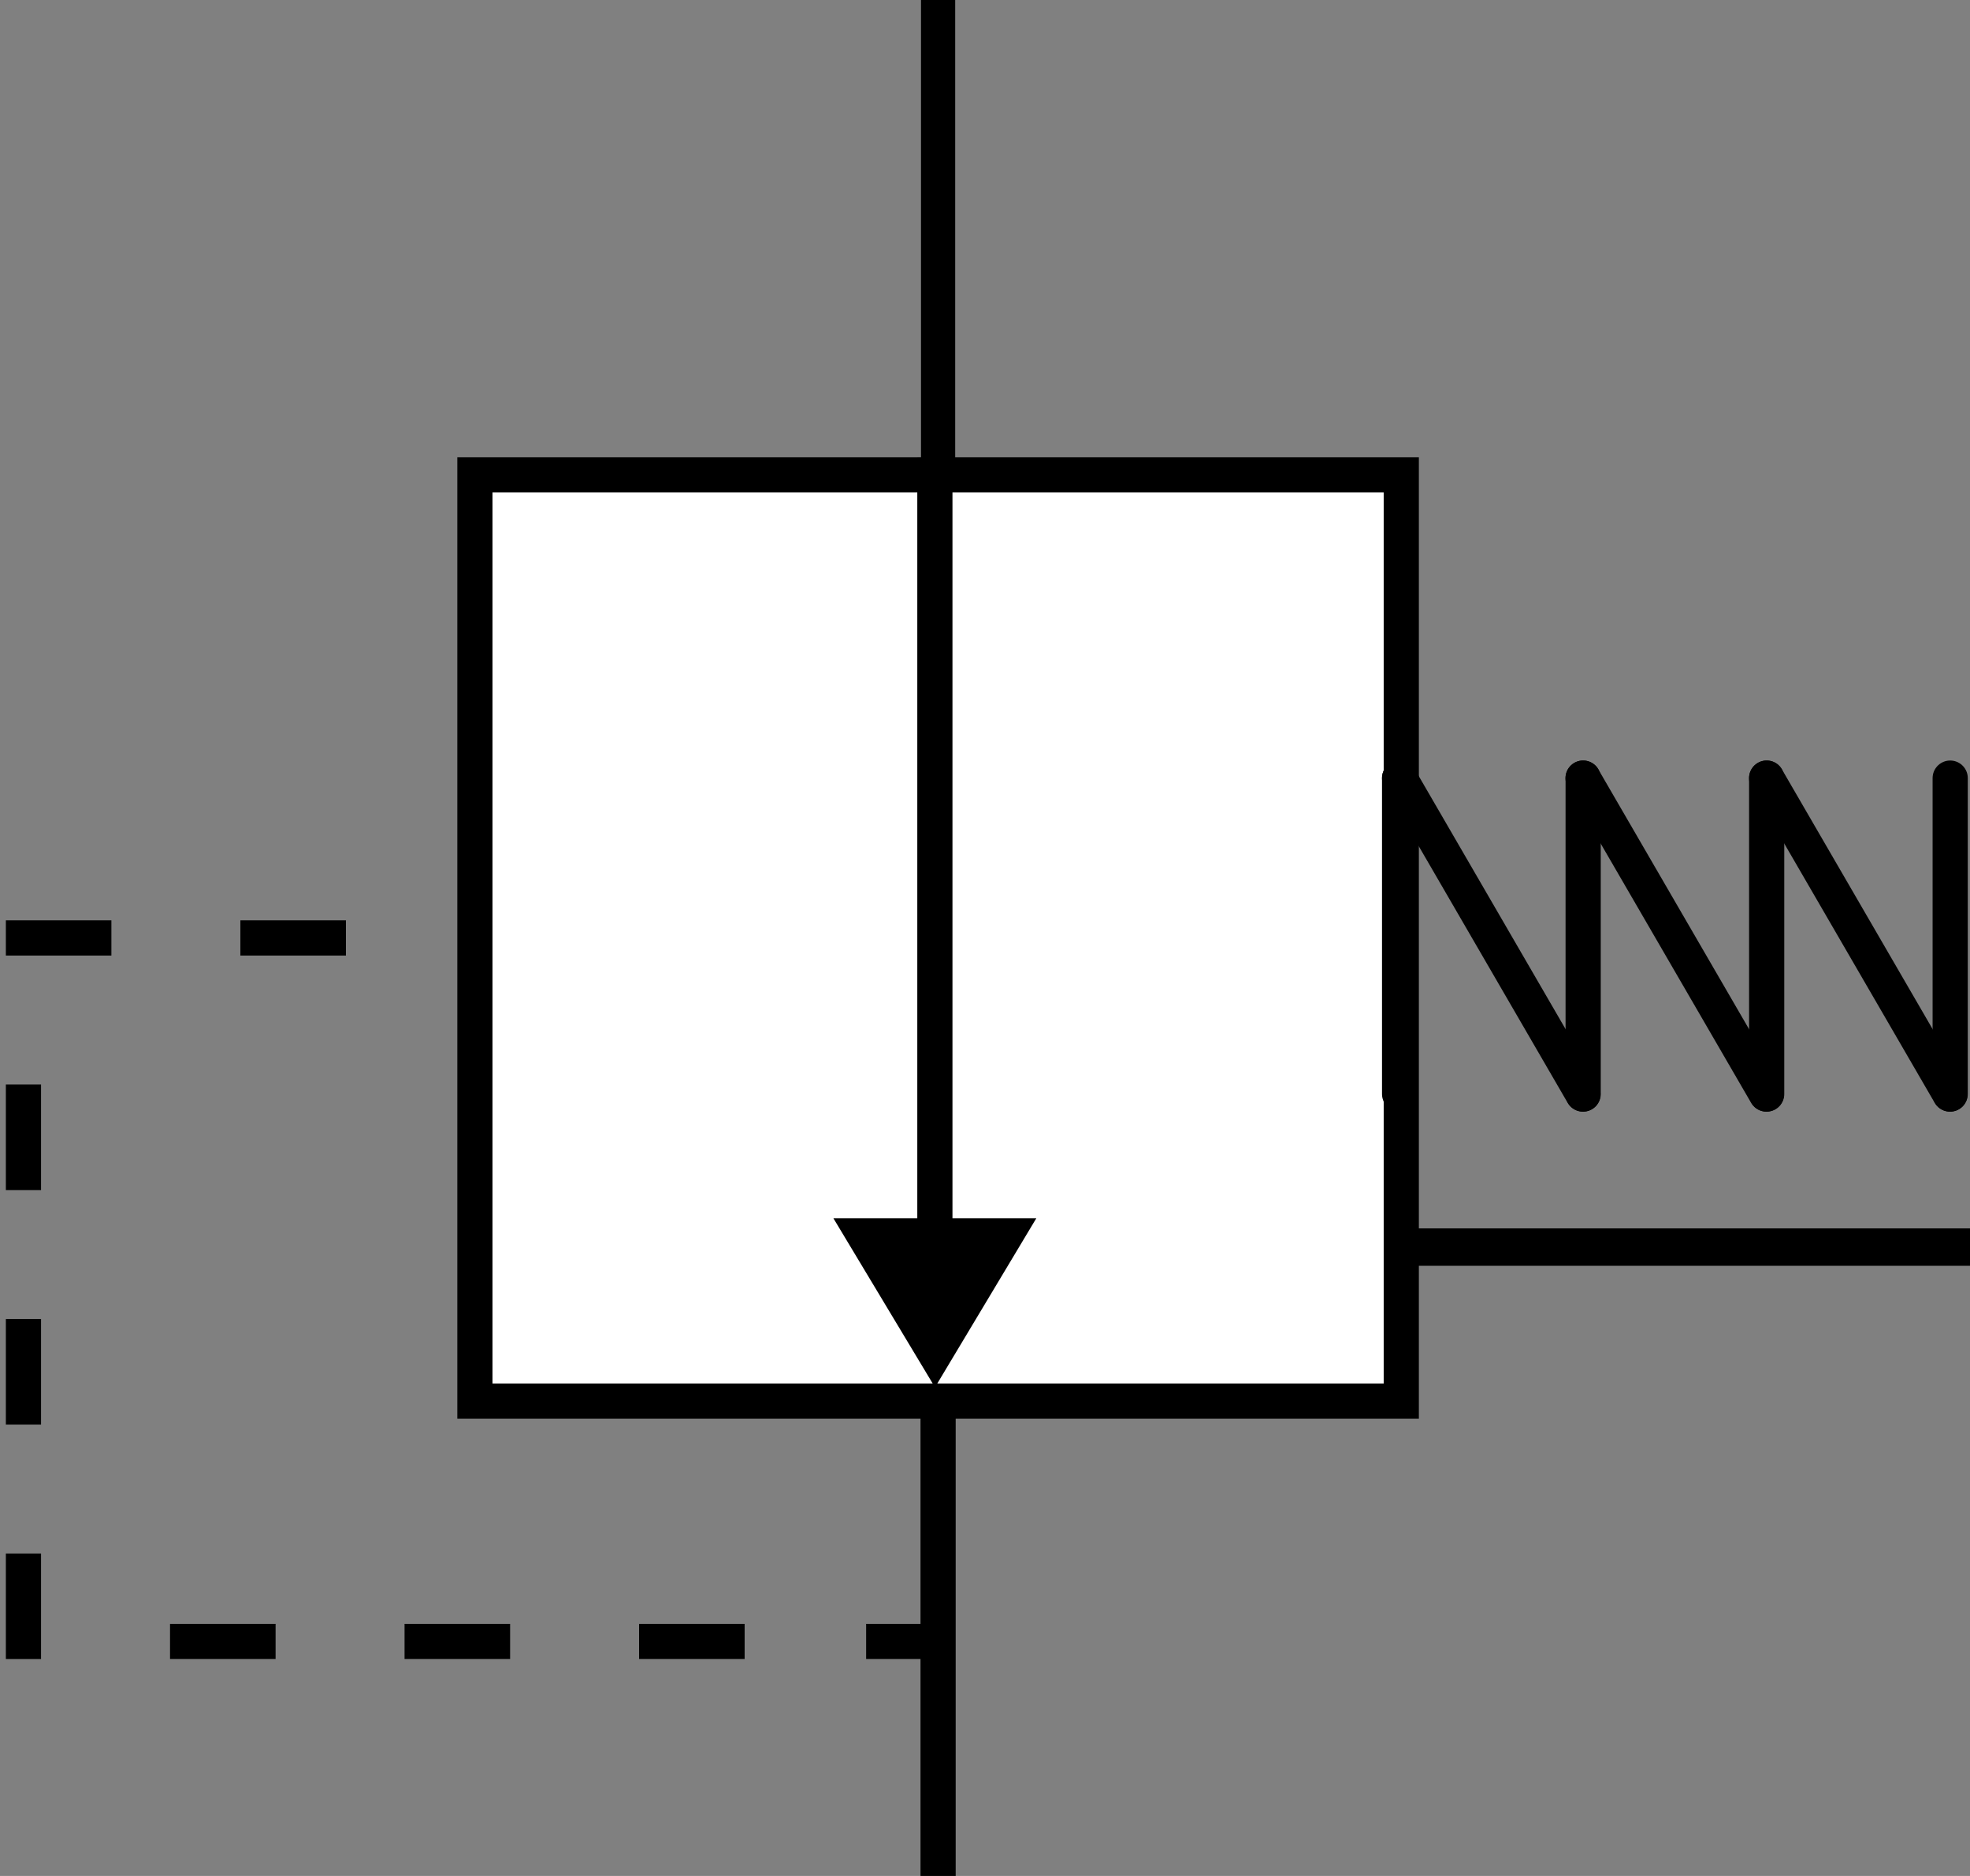 <?xml version="1.0" encoding="UTF-8" standalone="no"?>
<!-- Created with Inkscape (http://www.inkscape.org/) -->

<svg
   xmlns:dc="http://purl.org/dc/elements/1.1/"
   xmlns:cc="http://creativecommons.org/ns#"
   xmlns:rdf="http://www.w3.org/1999/02/22-rdf-syntax-ns#"
   xmlns:svg="http://www.w3.org/2000/svg"
   xmlns="http://www.w3.org/2000/svg"
   xmlns:sodipodi="http://sodipodi.sourceforge.net/DTD/sodipodi-0.dtd"
   xmlns:inkscape="http://www.inkscape.org/namespaces/inkscape"
   width="84"
   height="80"
   id="svg3464"
   sodipodi:version="0.32"
   inkscape:version="0.48.2 r9819"
   version="1.0"
   sodipodi:docname="HydraulicPressureCompensatingValveG.svg"
   inkscape:output_extension="org.inkscape.output.svg.inkscape">
  <rect width="100%" height="100%" fill="#808080" stroke="none"/>
  <defs
     id="defs3466">
    <inkscape:perspective
       sodipodi:type="inkscape:persp3d"
       inkscape:vp_x="0 : 526.18109 : 1"
       inkscape:vp_y="0 : 1000 : 0"
       inkscape:vp_z="744.09448 : 526.18109 : 1"
       inkscape:persp3d-origin="372.04724 : 350.78739 : 1"
       id="perspective3472" />
    <inkscape:perspective
       id="perspective4297"
       inkscape:persp3d-origin="0.5 : 0.33333333 : 1"
       inkscape:vp_z="1 : 0.5 : 1"
       inkscape:vp_y="0 : 1000 : 0"
       inkscape:vp_x="0 : 0.5 : 1"
       sodipodi:type="inkscape:persp3d" />
    <inkscape:perspective
       id="perspective4882"
       inkscape:persp3d-origin="0.5 : 0.33333333 : 1"
       inkscape:vp_z="1 : 0.5 : 1"
       inkscape:vp_y="0 : 1000 : 0"
       inkscape:vp_x="0 : 0.5 : 1"
       sodipodi:type="inkscape:persp3d" />
    <inkscape:perspective
       id="perspective4904"
       inkscape:persp3d-origin="0.5 : 0.33333333 : 1"
       inkscape:vp_z="1 : 0.5 : 1"
       inkscape:vp_y="0 : 1000 : 0"
       inkscape:vp_x="0 : 0.5 : 1"
       sodipodi:type="inkscape:persp3d" />
    <inkscape:perspective
       id="perspective4926"
       inkscape:persp3d-origin="0.5 : 0.33333333 : 1"
       inkscape:vp_z="1 : 0.5 : 1"
       inkscape:vp_y="0 : 1000 : 0"
       inkscape:vp_x="0 : 0.5 : 1"
       sodipodi:type="inkscape:persp3d" />
    <inkscape:perspective
       id="perspective4948"
       inkscape:persp3d-origin="0.5 : 0.33333333 : 1"
       inkscape:vp_z="1 : 0.5 : 1"
       inkscape:vp_y="0 : 1000 : 0"
       inkscape:vp_x="0 : 0.5 : 1"
       sodipodi:type="inkscape:persp3d" />
    <inkscape:perspective
       id="perspective4985"
       inkscape:persp3d-origin="0.5 : 0.33333333 : 1"
       inkscape:vp_z="1 : 0.5 : 1"
       inkscape:vp_y="0 : 1000 : 0"
       inkscape:vp_x="0 : 0.5 : 1"
       sodipodi:type="inkscape:persp3d" />
    <inkscape:perspective
       id="perspective5010"
       inkscape:persp3d-origin="0.5 : 0.33333333 : 1"
       inkscape:vp_z="1 : 0.5 : 1"
       inkscape:vp_y="0 : 1000 : 0"
       inkscape:vp_x="0 : 0.5 : 1"
       sodipodi:type="inkscape:persp3d" />
    <inkscape:perspective
       id="perspective5032"
       inkscape:persp3d-origin="0.5 : 0.33333333 : 1"
       inkscape:vp_z="1 : 0.5 : 1"
       inkscape:vp_y="0 : 1000 : 0"
       inkscape:vp_x="0 : 0.5 : 1"
       sodipodi:type="inkscape:persp3d" />
    <inkscape:perspective
       id="perspective2875"
       inkscape:persp3d-origin="0.5 : 0.33333333 : 1"
       inkscape:vp_z="1 : 0.5 : 1"
       inkscape:vp_y="0 : 1000 : 0"
       inkscape:vp_x="0 : 0.5 : 1"
       sodipodi:type="inkscape:persp3d" />
    <inkscape:perspective
       id="perspective3909"
       inkscape:persp3d-origin="0.5 : 0.33333333 : 1"
       inkscape:vp_z="1 : 0.5 : 1"
       inkscape:vp_y="0 : 1000 : 0"
       inkscape:vp_x="0 : 0.5 : 1"
       sodipodi:type="inkscape:persp3d" />
  </defs>
  <sodipodi:namedview
     id="base"
     pagecolor="#ffffff"
     bordercolor="#666666"
     borderopacity="1.0"
     gridtolerance="10000"
     guidetolerance="10"
     objecttolerance="10"
     inkscape:pageopacity="0.0"
     inkscape:pageshadow="2"
     inkscape:zoom="2.1627524"
     inkscape:cx="10.309346"
     inkscape:cy="73.761523"
     inkscape:document-units="px"
     inkscape:current-layer="layer1"
     showgrid="false"
     inkscape:window-width="651"
     inkscape:window-height="596"
     inkscape:window-x="206"
     inkscape:window-y="99"
     showguides="true"
     inkscape:guide-bbox="true"
     inkscape:window-maximized="1">
    <sodipodi:guide
       orientation="1,0"
       position="30.517,12.929"
       id="guide4167" />
    <sodipodi:guide
       orientation="0,1"
       position="-5.369,60.482"
       id="guide4169" />
  </sodipodi:namedview>
  <g
     inkscape:label="Layer 1"
     inkscape:groupmode="layer"
     id="layer1"
     transform="translate(-206.212,-263.791)">
    <rect
       transform="matrix(0,-1,-1,0,0,0)"
       x="-323.541"
       y="-265.962"
       width="39.5"
       height="39.5"
       class="st4"
       id="rect31"
       style="fill:#ffffff;fill-opacity:1;stroke:#000000;stroke-width:1.5;stroke-linecap:butt;stroke-miterlimit:3.3;stroke-dasharray:none" />
    <path
       style="fill:none;stroke:#000000;stroke-width:1.5;stroke-linecap:square;stroke-linejoin:miter;stroke-miterlimit:3.3;stroke-dasharray:none;stroke-dashoffset:0;stroke-opacity:1"
       d="M 246.212,343.291 L 246.212,324.291"
       id="path3646-4-8" />
    <path
       inkscape:connector-curvature="0"
       style="fill:none;stroke:#000000;stroke-width:1.458;stroke-linecap:square;stroke-linejoin:miter;stroke-miterlimit:3.3;stroke-opacity:1;stroke-dasharray:none;stroke-dashoffset:0"
       d="m 246.212,283.809 0,-19.331"
       id="path3646-4" />
    <g
       id="g3039"
       transform="matrix(1,0,0,-1,0,607.581)"
       style="stroke-width:1.5;stroke-miterlimit:3.3;stroke-dasharray:none">
      <path
         id="path3646"
         d="m 220.212,303.791 -3,0"
         style="fill:none;stroke:#000000;stroke-width:1.5;stroke-linecap:square;stroke-linejoin:miter;stroke-miterlimit:3.3;stroke-opacity:1;stroke-dasharray:none;stroke-dashoffset:0"
         inkscape:connector-curvature="0" />
      <path
         id="path3179"
         d="m 207.212,296.791 0,-3.001"
         style="fill:none;stroke:#000000;stroke-width:1.5;stroke-linecap:square;stroke-linejoin:miter;stroke-miterlimit:3.3;stroke-opacity:1;stroke-dasharray:none;stroke-dashoffset:0"
         inkscape:connector-curvature="0" />
      <path
         id="path3189"
         d="m 210.212,303.791 -3,0"
         style="fill:none;stroke:#000000;stroke-width:1.5;stroke-linecap:square;stroke-linejoin:miter;stroke-miterlimit:3.3;stroke-opacity:1;stroke-dasharray:none;stroke-dashoffset:0"
         inkscape:connector-curvature="0" />
      <path
         id="path3191"
         d="m 207.212,286.791 0,-3.001"
         style="fill:none;stroke:#000000;stroke-width:1.5;stroke-linecap:square;stroke-linejoin:miter;stroke-miterlimit:3.3;stroke-opacity:1;stroke-dasharray:none;stroke-dashoffset:0"
         inkscape:connector-curvature="0" />
      <path
         id="path3193"
         d="m 207.212,276.791 0,-3.001"
         style="fill:none;stroke:#000000;stroke-width:1.5;stroke-linecap:square;stroke-linejoin:miter;stroke-miterlimit:3.3;stroke-opacity:1;stroke-dasharray:none;stroke-dashoffset:0"
         inkscape:connector-curvature="0" />
      <path
         id="path3195"
         d="m 214.212,273.791 3.001,0"
         style="fill:none;stroke:#000000;stroke-width:1.5;stroke-linecap:square;stroke-linejoin:miter;stroke-miterlimit:3.3;stroke-opacity:1;stroke-dasharray:none;stroke-dashoffset:0"
         inkscape:connector-curvature="0" />
      <path
         id="path3197"
         d="m 224.212,273.791 3.001,0"
         style="fill:none;stroke:#000000;stroke-width:1.5;stroke-linecap:square;stroke-linejoin:miter;stroke-miterlimit:3.3;stroke-opacity:1;stroke-dasharray:none;stroke-dashoffset:0"
         inkscape:connector-curvature="0" />
      <path
         id="path3199"
         d="m 234.212,273.791 3.001,0"
         style="fill:none;stroke:#000000;stroke-width:1.5;stroke-linecap:square;stroke-linejoin:miter;stroke-miterlimit:3.3;stroke-opacity:1;stroke-dasharray:none;stroke-dashoffset:0"
         inkscape:connector-curvature="0" />
      <path
         id="path3201"
         d="m 243.894,273.791 2.046,0"
         style="fill:none;stroke:#000000;stroke-width:1.5;stroke-linecap:square;stroke-linejoin:miter;stroke-miterlimit:3.3;stroke-opacity:1;stroke-dasharray:none;stroke-dashoffset:0"
         inkscape:connector-curvature="0" />
    </g>
    <g
       id="g3583"
       transform="matrix(1.348,0,0,1.348,-95.662,-107.772)"
       style="stroke-width:1.113;stroke-miterlimit:3.3;stroke-dasharray:none">
      <path
         id="path2387"
         d="m 268.214,310.251 0,-9.995"
         style="fill:none;stroke:#000000;stroke-width:1.113;stroke-linecap:round;stroke-linejoin:miter;stroke-miterlimit:3.3;stroke-opacity:1;stroke-dasharray:none"
         inkscape:connector-curvature="0" />
      <path
         id="path3159"
         d="m 274.02,310.251 0,-9.995"
         style="fill:none;stroke:#000000;stroke-width:1.113;stroke-linecap:round;stroke-linejoin:miter;stroke-miterlimit:3.3;stroke-opacity:1;stroke-dasharray:none"
         inkscape:connector-curvature="0" />
      <path
         id="path3161"
         d="m 279.825,310.251 0,-9.995"
         style="fill:none;stroke:#000000;stroke-width:1.113;stroke-linecap:round;stroke-linejoin:miter;stroke-miterlimit:3.3;stroke-opacity:1;stroke-dasharray:none"
         inkscape:connector-curvature="0" />
      <path
         id="path3163"
         d="m 285.63,310.251 0,-9.995"
         style="fill:none;stroke:#000000;stroke-width:1.113;stroke-linecap:round;stroke-linejoin:miter;stroke-miterlimit:3.3;stroke-opacity:1;stroke-dasharray:none"
         inkscape:connector-curvature="0" />
      <path
         sodipodi:nodetypes="cc"
         id="path3165"
         d="m 274.012,310.251 -5.798,-9.995"
         style="fill:none;stroke:#000000;stroke-width:1.113;stroke-linecap:round;stroke-linejoin:miter;stroke-miterlimit:3.3;stroke-opacity:1;stroke-dasharray:none"
         inkscape:connector-curvature="0" />
      <path
         sodipodi:nodetypes="cc"
         id="path3167"
         d="m 279.815,310.251 -5.798,-9.995"
         style="fill:none;stroke:#000000;stroke-width:1.113;stroke-linecap:round;stroke-linejoin:miter;stroke-miterlimit:3.3;stroke-opacity:1;stroke-dasharray:none"
         inkscape:connector-curvature="0" />
      <path
         sodipodi:nodetypes="cc"
         id="path3169"
         d="m 285.622,310.251 -5.798,-9.995"
         style="fill:none;stroke:#000000;stroke-width:1.113;stroke-linecap:round;stroke-linejoin:miter;stroke-miterlimit:3.3;stroke-opacity:1;stroke-dasharray:none"
         inkscape:connector-curvature="0" />
    </g>
    <path
       style="stroke:#000000;stroke-width:1.5;stroke-miterlimit:3.3;stroke-dasharray:none"
       id="path206"
       class="st3"
       d="m 246.075,318.326 c 0,-35.018 0,-35.018 0,-35.018"
       inkscape:connector-curvature="0" />
    <path
       style="fill:#000000;stroke:#000000;stroke-width:1.5;stroke-linecap:butt;stroke-miterlimit:3.3;stroke-dasharray:none"
       id="path211"
       class="st5"
       d="m 249.075,316.496 -2.996,5 -3.004,-5 6,0 z"
       inkscape:connector-curvature="0" />
    <path
       inkscape:connector-curvature="0"
       style="fill:none;stroke:#000000;stroke-width:1.595;stroke-linecap:square;stroke-linejoin:miter;stroke-miterlimit:3.3;stroke-opacity:1;stroke-dasharray:none;stroke-dashoffset:0"
       d="m 266.731,316.973 17.578,0 5.55,0"
       id="path3646-4-1"
       sodipodi:nodetypes="ccc" />
  </g>
</svg>
